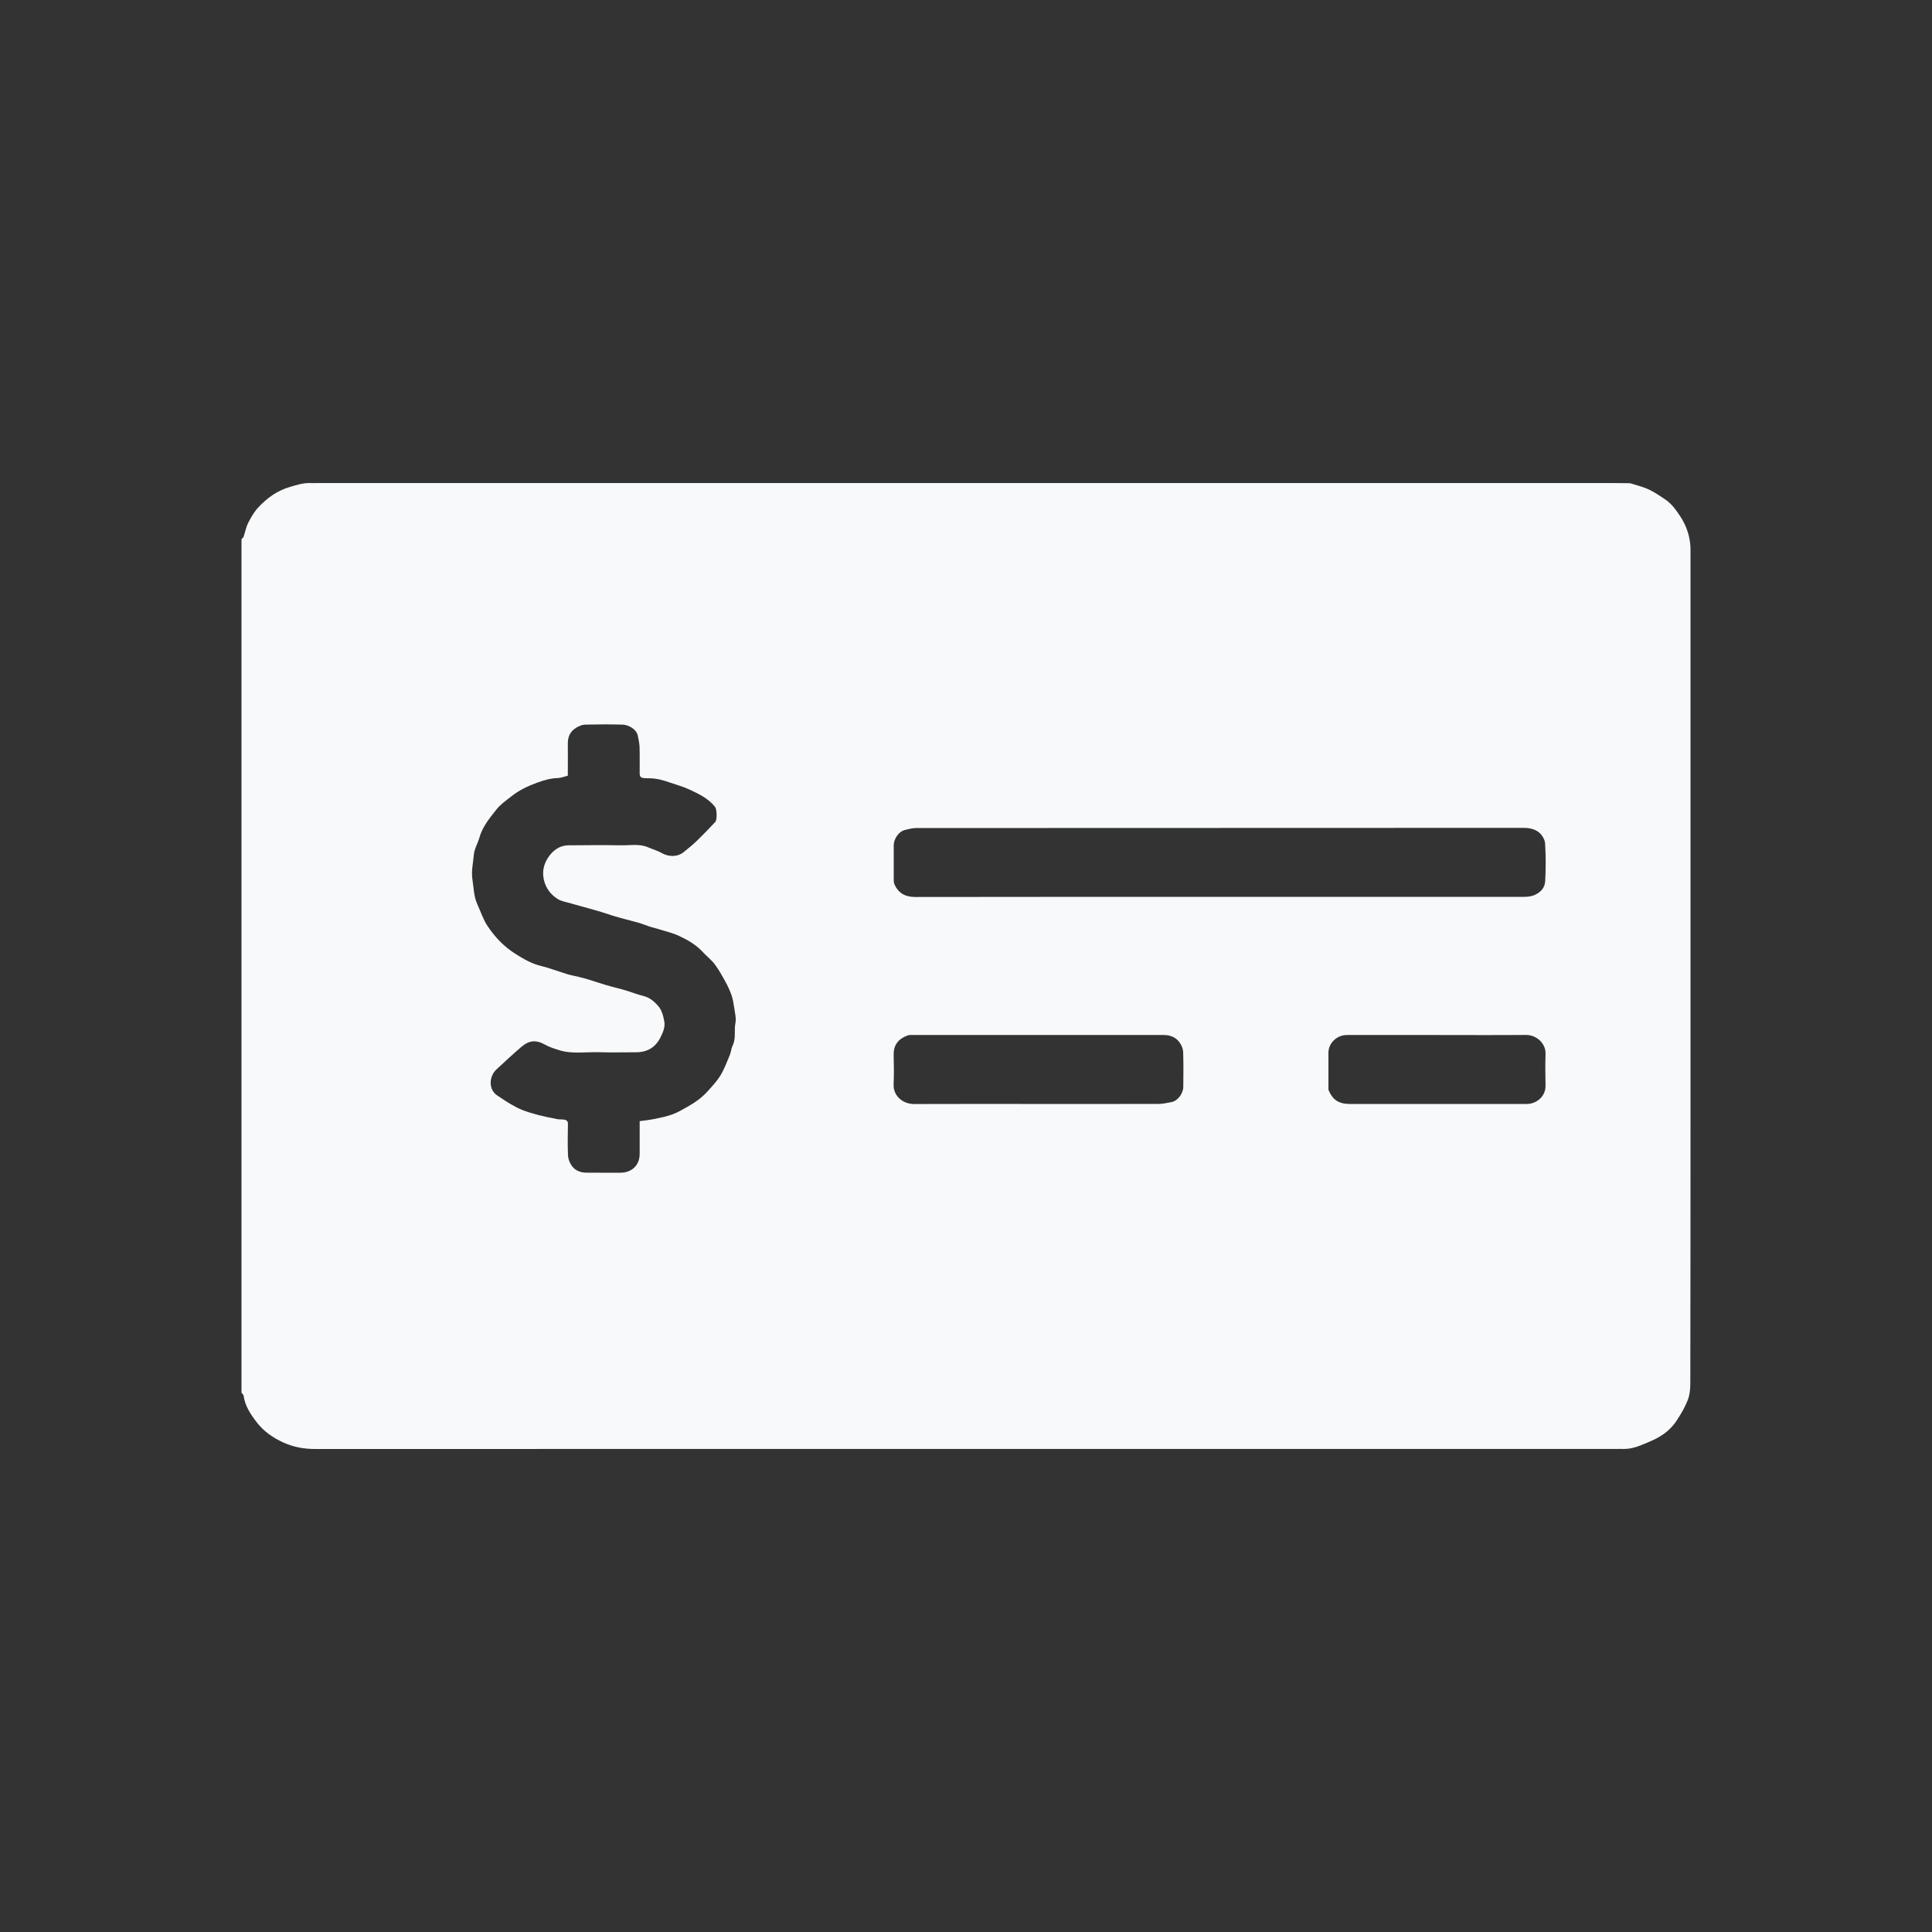 <svg width="32" height="32" viewBox="0 0 32 32" fill="none" xmlns="http://www.w3.org/2000/svg">
<rect x="0" y="0" width="32" height="32" fill="#333333" stroke="none"/>
<path d="M28 9.183C28 9.141 28.001 9.099 27.999 9.057C27.989 8.876 27.932 8.708 27.832 8.555C27.764 8.451 27.692 8.349 27.587 8.276C27.498 8.216 27.408 8.154 27.311 8.108C27.217 8.064 27.112 8.039 27.012 8.007C26.995 8.002 26.977 8.003 26.959 8.003C26.882 8.002 26.805 8.001 26.728 8.001H5.271C5.232 8.001 5.192 8.003 5.153 8.001C5.029 7.994 4.916 8.032 4.8 8.066C4.591 8.127 4.425 8.248 4.283 8.399C4.212 8.473 4.159 8.566 4.112 8.658C4.075 8.73 4.061 8.812 4.035 8.889C4.029 8.905 4.012 8.917 4 8.931V23.068C4.012 23.084 4.033 23.1 4.035 23.117C4.057 23.282 4.144 23.415 4.244 23.547C4.362 23.703 4.515 23.812 4.695 23.893C4.862 23.969 5.035 24 5.22 24C12.407 23.998 19.594 23.999 26.782 23.999C26.815 23.999 26.848 23.997 26.881 23.999C26.991 24.002 27.093 23.973 27.192 23.933C27.276 23.898 27.36 23.864 27.44 23.823C27.576 23.751 27.691 23.653 27.772 23.527C27.841 23.422 27.907 23.311 27.952 23.196C27.986 23.111 27.997 23.014 27.997 22.923C28 21.33 28 19.736 28 18.143V9.183V9.183ZM12.181 16.945C12.156 17.07 12.194 17.2 12.134 17.32C12.111 17.367 12.109 17.423 12.089 17.472C12.041 17.587 11.998 17.705 11.934 17.811C11.874 17.909 11.793 17.995 11.715 18.081C11.627 18.178 11.521 18.256 11.405 18.321C11.319 18.369 11.234 18.422 11.142 18.456C11.043 18.493 10.937 18.513 10.832 18.535C10.757 18.55 10.679 18.558 10.595 18.57V18.64C10.595 18.797 10.594 18.955 10.595 19.112C10.595 19.299 10.466 19.425 10.271 19.424C10.083 19.423 9.895 19.426 9.706 19.423C9.603 19.421 9.513 19.381 9.46 19.294C9.432 19.248 9.41 19.192 9.408 19.139C9.401 18.966 9.403 18.791 9.407 18.618C9.408 18.568 9.383 18.55 9.34 18.544C9.301 18.539 9.261 18.543 9.223 18.535C9.12 18.515 9.017 18.494 8.915 18.468C8.828 18.445 8.74 18.419 8.656 18.387C8.587 18.36 8.52 18.323 8.456 18.286C8.381 18.242 8.309 18.192 8.237 18.145C8.084 18.045 8.102 17.824 8.222 17.714C8.357 17.589 8.492 17.462 8.633 17.342C8.763 17.231 8.875 17.216 9.034 17.306C9.104 17.345 9.184 17.37 9.262 17.394C9.477 17.462 9.7 17.421 9.919 17.428C10.122 17.434 10.326 17.429 10.53 17.429C10.718 17.43 10.854 17.351 10.937 17.187C10.98 17.102 11.02 17.013 11.003 16.919C10.985 16.825 10.963 16.728 10.894 16.653C10.829 16.581 10.757 16.521 10.655 16.496C10.549 16.47 10.447 16.428 10.342 16.398C10.242 16.368 10.14 16.346 10.04 16.316C9.937 16.286 9.835 16.251 9.732 16.219C9.683 16.205 9.634 16.192 9.585 16.18C9.523 16.165 9.459 16.154 9.398 16.136C9.302 16.107 9.209 16.073 9.114 16.043C9.068 16.028 9.022 16.014 8.975 16.003C8.811 15.966 8.672 15.884 8.533 15.796C8.343 15.676 8.196 15.518 8.076 15.339C8.002 15.23 7.963 15.1 7.907 14.98C7.846 14.848 7.847 14.706 7.825 14.567C7.803 14.427 7.837 14.293 7.848 14.158C7.856 14.061 7.914 13.969 7.941 13.872C7.991 13.694 8.107 13.553 8.219 13.412C8.286 13.326 8.382 13.259 8.47 13.19C8.598 13.088 8.745 13.018 8.901 12.962C9.011 12.922 9.12 12.89 9.239 12.887C9.292 12.885 9.344 12.863 9.405 12.848V12.793C9.405 12.634 9.407 12.475 9.405 12.315C9.404 12.204 9.444 12.113 9.543 12.054C9.586 12.028 9.639 12.004 9.688 12.002C9.896 11.997 10.104 11.996 10.312 12.002C10.408 12.005 10.542 12.075 10.564 12.186C10.577 12.248 10.591 12.31 10.593 12.373C10.598 12.516 10.594 12.658 10.595 12.801C10.595 12.868 10.612 12.885 10.683 12.889C10.707 12.89 10.731 12.891 10.755 12.891C10.873 12.891 10.983 12.921 11.092 12.96C11.2 12.998 11.312 13.027 11.414 13.075C11.573 13.149 11.734 13.224 11.844 13.366C11.874 13.403 11.88 13.578 11.848 13.613C11.75 13.718 11.65 13.822 11.546 13.923C11.474 13.992 11.396 14.057 11.317 14.119C11.22 14.195 11.075 14.193 10.969 14.133C10.896 14.091 10.812 14.068 10.734 14.034C10.588 13.971 10.434 14.004 10.283 14.001C9.996 13.996 9.71 13.998 9.423 14.001C9.26 14.002 9.148 14.092 9.069 14.219C9.015 14.306 8.988 14.405 8.998 14.508C9.014 14.667 9.094 14.796 9.228 14.885C9.294 14.929 9.383 14.941 9.463 14.965C9.561 14.994 9.661 15.02 9.76 15.048C9.828 15.067 9.897 15.086 9.965 15.107C10.027 15.126 10.088 15.148 10.15 15.167C10.194 15.181 10.239 15.194 10.284 15.206C10.385 15.233 10.487 15.258 10.587 15.287C10.647 15.304 10.704 15.329 10.763 15.348C10.813 15.364 10.865 15.375 10.915 15.391C11.027 15.426 11.144 15.453 11.25 15.503C11.396 15.571 11.535 15.652 11.645 15.773C11.707 15.841 11.784 15.898 11.838 15.971C11.906 16.061 11.96 16.16 12.014 16.258C12.054 16.331 12.09 16.407 12.117 16.485C12.14 16.555 12.152 16.63 12.163 16.703C12.174 16.783 12.196 16.868 12.181 16.945H12.181ZM19.599 18.005C19.598 18.099 19.517 18.233 19.403 18.254C19.336 18.266 19.269 18.283 19.202 18.284C18.535 18.286 17.868 18.285 17.201 18.285C16.534 18.285 15.827 18.283 15.141 18.286C14.949 18.287 14.794 18.147 14.801 17.964C14.808 17.8 14.806 17.637 14.802 17.473C14.798 17.307 14.88 17.208 15.03 17.151C15.065 17.138 15.108 17.143 15.147 17.143C16.19 17.143 17.234 17.143 18.277 17.143C18.609 17.143 18.942 17.144 19.274 17.143C19.391 17.143 19.486 17.185 19.546 17.279C19.574 17.322 19.596 17.377 19.597 17.427C19.603 17.619 19.601 17.812 19.599 18.005ZM25.599 17.453C25.593 17.629 25.595 17.805 25.599 17.981C25.6 18.066 25.567 18.141 25.511 18.195C25.455 18.248 25.377 18.285 25.289 18.285C25.086 18.285 24.884 18.285 24.681 18.285C23.904 18.285 23.128 18.285 22.351 18.285C22.171 18.285 22.07 18.21 22.008 18.062C22 18.042 22.003 18.017 22.003 17.994C22.002 17.807 22.002 17.621 22.003 17.434C22.004 17.277 22.143 17.143 22.308 17.143C22.808 17.143 23.307 17.143 23.807 17.143C24.295 17.143 24.784 17.146 25.272 17.142C25.453 17.14 25.604 17.286 25.599 17.453V17.453ZM25.593 14.596C25.587 14.698 25.526 14.778 25.415 14.825C25.351 14.852 25.29 14.855 25.226 14.855C23.548 14.855 21.871 14.855 20.194 14.855C18.517 14.855 16.839 14.854 15.162 14.857C14.989 14.857 14.874 14.79 14.812 14.639C14.803 14.618 14.804 14.594 14.803 14.571C14.803 14.38 14.803 14.19 14.803 13.999C14.803 13.903 14.879 13.771 14.996 13.745C15.054 13.732 15.114 13.715 15.172 13.715C18.525 13.713 21.877 13.714 25.23 13.712C25.332 13.712 25.427 13.732 25.497 13.793C25.547 13.836 25.589 13.911 25.592 13.974C25.604 14.181 25.605 14.389 25.593 14.596H25.593Z" fill="#F8F9FA"/>
</svg>
